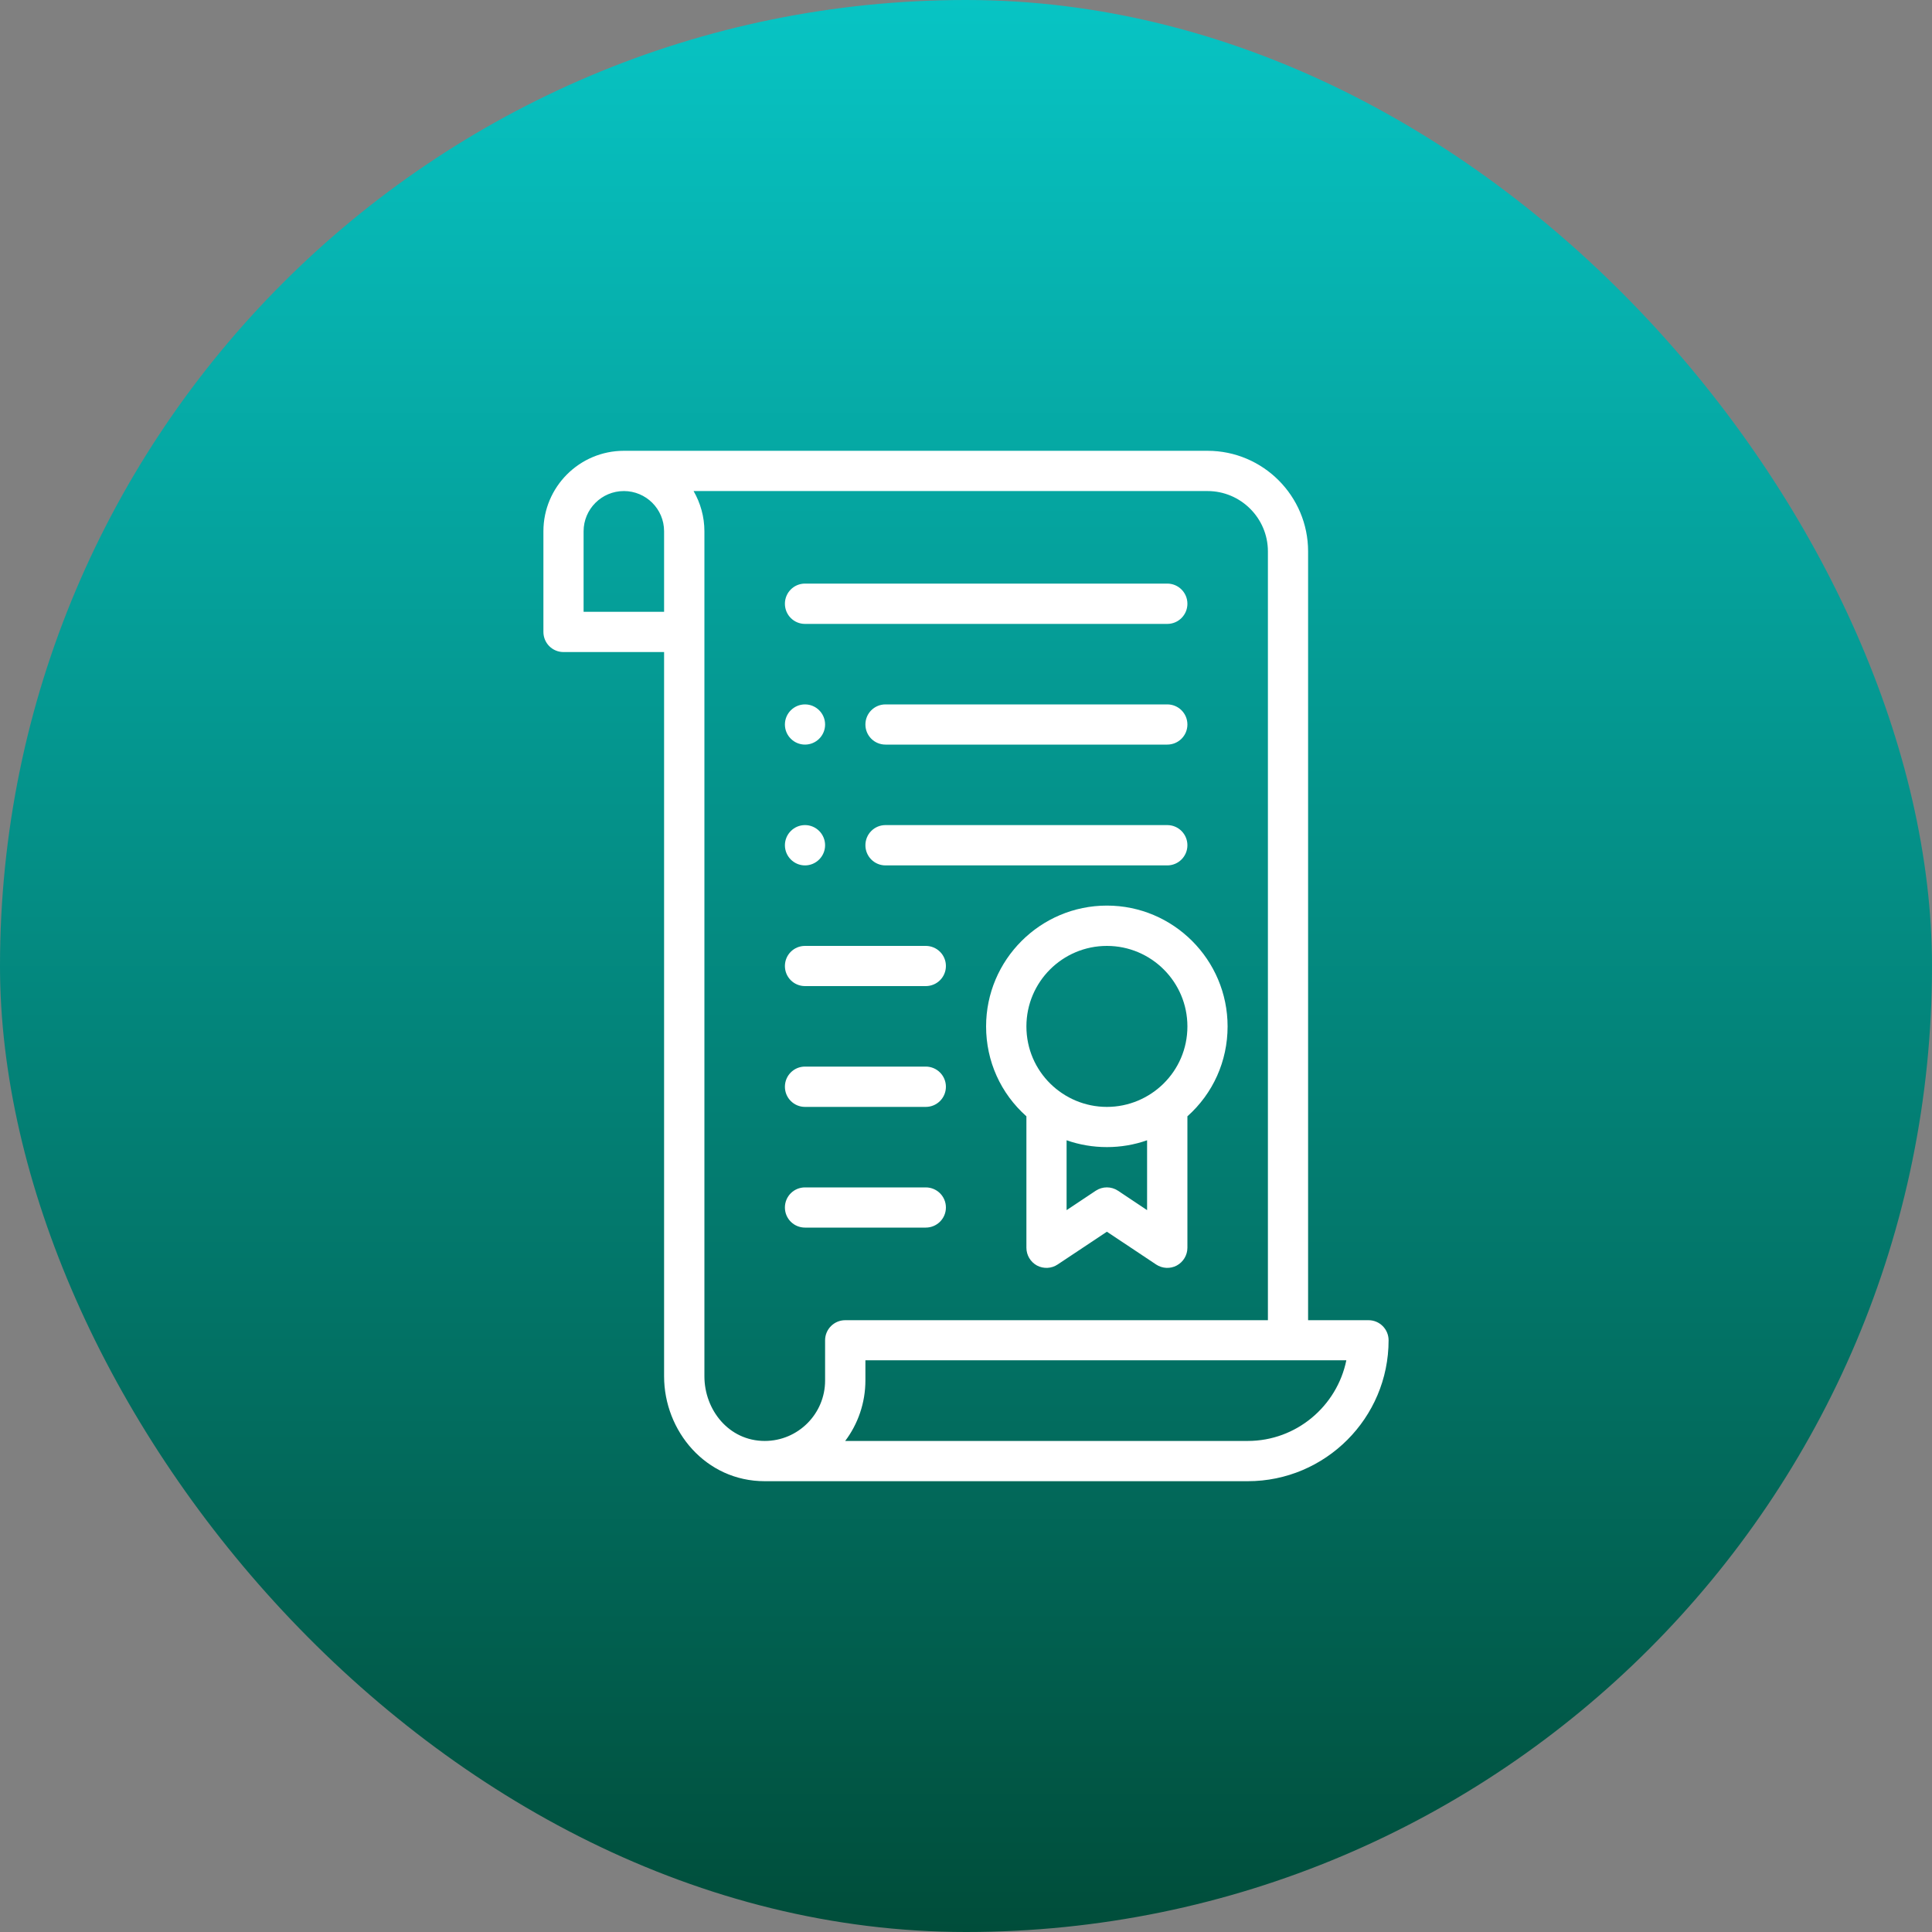 <svg width="30" height="30" viewBox="0 0 30 30" fill="none" xmlns="http://www.w3.org/2000/svg">
<rect x="0" y="0" width="30" height="30" fill="#808080" stroke="none"/>
<rect width="30" height="30" rx="15" fill="url(#paint0_linear_13_17)"/>
<path d="M12.5 11.562C12.672 11.562 12.812 11.422 12.812 11.25C12.812 11.078 12.672 10.938 12.5 10.938C12.328 10.938 12.188 11.078 12.188 11.25C12.188 11.422 12.328 11.562 12.5 11.562Z" fill="white"/>
<path d="M12.5 13.438C12.672 13.438 12.812 13.297 12.812 13.125C12.812 12.953 12.672 12.812 12.5 12.812C12.328 12.812 12.188 12.953 12.188 13.125C12.188 13.297 12.328 13.438 12.5 13.438Z" fill="white"/>
<path d="M11.875 23H19.375C20.581 23 21.562 22.019 21.562 20.812C21.562 20.64 21.423 20.5 21.25 20.5H20.312V8.562C20.312 7.701 19.612 7 18.75 7C18.75 7 9.758 7 9.688 7C8.998 7 8.438 7.561 8.438 8.25V9.812C8.438 9.985 8.577 10.125 8.75 10.125H10.312V21.371C10.312 22.22 10.959 23 11.875 23ZM19.375 22.375H13.124C13.321 22.114 13.438 21.786 13.438 21.434V21.122H20.906C20.761 21.834 20.13 22.375 19.375 22.375ZM19.688 8.562V20.5H13.125C12.952 20.5 12.812 20.64 12.812 20.812V21.438C12.812 21.954 12.392 22.375 11.875 22.375C11.315 22.375 10.938 21.89 10.938 21.371V8.25C10.938 8.025 10.877 7.811 10.77 7.625H18.75C19.267 7.625 19.688 8.046 19.688 8.562ZM9.062 9.5V8.25C9.062 7.905 9.343 7.625 9.688 7.625C10.029 7.625 10.312 7.901 10.312 8.25V9.5H9.062Z" fill="white"/>
<path d="M15.312 15.938C15.312 16.479 15.539 16.979 15.938 17.334V19.375C15.938 19.49 16.001 19.596 16.102 19.651C16.204 19.705 16.328 19.699 16.423 19.635L17.188 19.126L17.952 19.635C18.048 19.699 18.171 19.705 18.273 19.651C18.374 19.596 18.438 19.49 18.438 19.375V17.334C18.836 16.979 19.062 16.478 19.062 15.938C19.062 14.904 18.221 14.062 17.188 14.062C16.154 14.062 15.312 14.904 15.312 15.938V15.938ZM17.361 18.49C17.256 18.42 17.119 18.42 17.014 18.49L16.562 18.791V17.706C16.761 17.776 16.971 17.812 17.188 17.812C17.404 17.812 17.614 17.776 17.812 17.706V18.791L17.361 18.49ZM18.438 15.938C18.438 16.643 17.863 17.188 17.188 17.188C16.512 17.188 15.938 16.643 15.938 15.938C15.938 15.248 16.498 14.688 17.188 14.688C17.877 14.688 18.438 15.248 18.438 15.938Z" fill="white"/>
<path d="M12.5 9.688H18.125C18.298 9.688 18.438 9.548 18.438 9.375C18.438 9.202 18.298 9.062 18.125 9.062H12.5C12.327 9.062 12.188 9.202 12.188 9.375C12.188 9.548 12.327 9.688 12.5 9.688Z" fill="white"/>
<path d="M13.75 11.562H18.125C18.298 11.562 18.438 11.423 18.438 11.25C18.438 11.077 18.298 10.938 18.125 10.938H13.75C13.577 10.938 13.438 11.077 13.438 11.25C13.438 11.423 13.577 11.562 13.75 11.562Z" fill="white"/>
<path d="M13.75 13.438H18.125C18.298 13.438 18.438 13.298 18.438 13.125C18.438 12.952 18.298 12.812 18.125 12.812H13.75C13.577 12.812 13.438 12.952 13.438 13.125C13.438 13.298 13.577 13.438 13.75 13.438Z" fill="white"/>
<path d="M12.5 17.188H14.375C14.548 17.188 14.688 17.048 14.688 16.875C14.688 16.702 14.548 16.562 14.375 16.562H12.5C12.327 16.562 12.188 16.702 12.188 16.875C12.188 17.048 12.327 17.188 12.5 17.188Z" fill="white"/>
<path d="M12.5 15.312H14.375C14.548 15.312 14.688 15.173 14.688 15C14.688 14.827 14.548 14.688 14.375 14.688H12.5C12.327 14.688 12.188 14.827 12.188 15C12.188 15.173 12.327 15.312 12.5 15.312Z" fill="white"/>
<path d="M12.5 19.062H14.375C14.548 19.062 14.688 18.923 14.688 18.75C14.688 18.577 14.548 18.438 14.375 18.438H12.5C12.327 18.438 12.188 18.577 12.188 18.75C12.188 18.923 12.327 19.062 12.5 19.062Z" fill="white"/>
<defs>
<linearGradient id="paint0_linear_13_17" x1="15" y1="0" x2="15" y2="30" gradientUnits="userSpaceOnUse">
<stop stop-color="#07C4C4"/>
<stop offset="1" stop-color="#004D3A"/>
</linearGradient>
</defs>
</svg>
